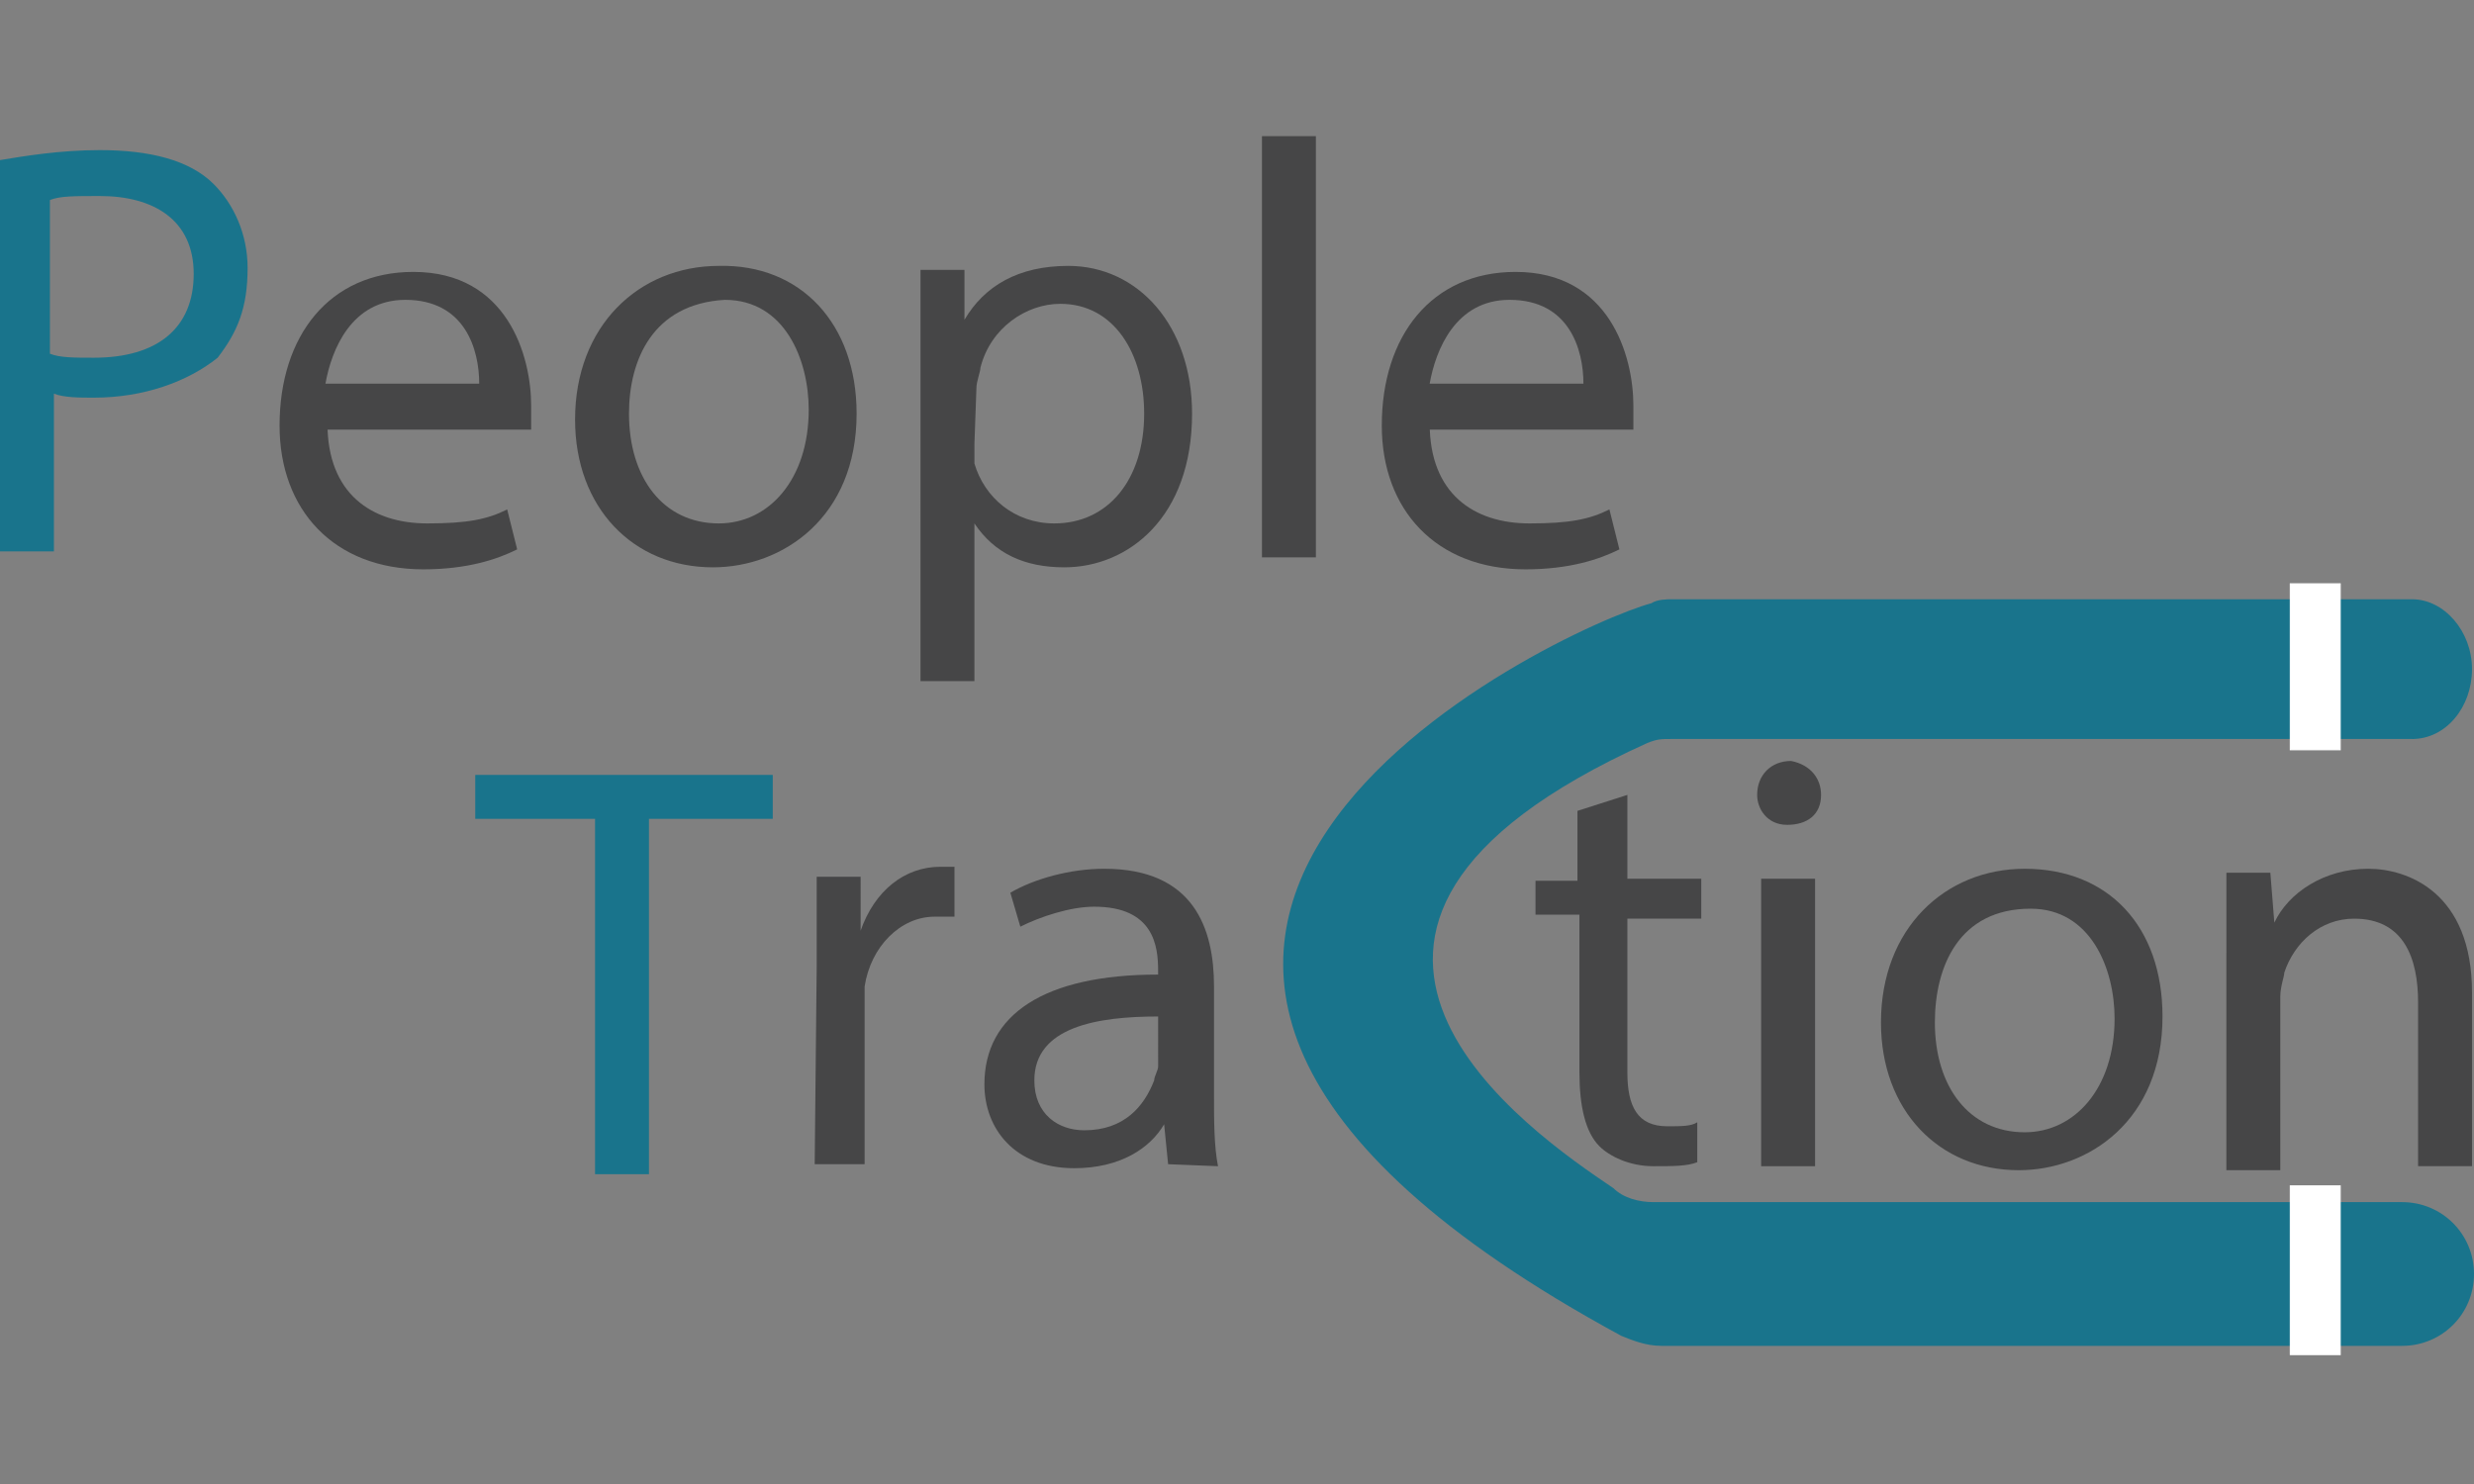 <?xml version="1.0" encoding="utf-8"?>
<!-- Generator: Adobe Illustrator 19.2.0, SVG Export Plug-In . SVG Version: 6.00 Build 0)  -->
<svg version="1.1" id="Layer_1" xmlns="http://www.w3.org/2000/svg" xmlns:xlink="http://www.w3.org/1999/xlink" x="0px" y="0px"
	 viewBox="0 0 14173.2 8503.9" style="enable-background:new 0 0 14173.2 8503.9;" xml:space="preserve">
<rect x="0" y="0" width="14173.2" height="8503.9" fill="#808080" stroke="none"/>
<style type="text/css">
	.st0{display:none;}
	.st1{display:inline;}
	.st2{display:inline;fill:#FFFFFF;}
	.st3{fill:#FFFFFF;}
	.st4{fill:#19748C;}
	.st5{fill:#464647;}
	.st6{fill:#FFFFFF;stroke:#FFFFFF;stroke-width:6;stroke-miterlimit:10;}
	.st7{display:inline;fill:#19748C;}
</style>
<g id="Mini-logo1" class="st0">
	<path class="st1" d="M-3237.3,7666.6c57.2-11.4,137.3-22.9,228.8-22.9c114.4,0,205.9,22.9,263.1,80.1
		c45.8,45.8,80.1,114.4,80.1,194.5s-22.9,148.7-68.6,194.5c-68.6,68.6-171.6,103-286,103c-34.3,0-68.6,0-91.5-11.4v366.1h-114.4
		v-903.7h-11.5V7666.6z M-3122.9,8112.7c22.9,11.4,57.2,11.4,103,11.4c148.7,0,228.8-68.6,228.8-194.5c0-125.8-91.5-183-217.3-183
		c-57.2,0-91.5,0-114.4,11.4v354.7H-3122.9z"/>
	<path class="st1" d="M-1715.9,7266.2h-1681.6c-11.4,0-34.3,0-45.8,11.4c-205.9,57.2-1761.6,777.9-80.1,1693
		c22.9,11.4,57.2,22.9,91.5,22.9h1727.3c91.5,0,148.7-57.2,148.7-148.7v-22.9c0-91.5-68.6-160.1-160.1-160.1h-1727.3
		c-34.3,0-68.6-11.4-91.5-34.3c-183-125.8-880.8-594.8,80.1-1029.5c22.9-11.4,34.3-11.4,57.2-11.4h1681.6
		c91.5,0,160.1-68.6,160.1-160.1l0,0C-1544.3,7346.3-1624.4,7266.2-1715.9,7266.2z"/>
	<rect x="-2036.2" y="7277.7" class="st2" width="114.4" height="320.3"/>
	<g class="st1">
		<path d="M-2253.5,7769.5h-286v-103h686.4v103h-286v823.6H-2265v-823.6L-2253.5,7769.5L-2253.5,7769.5z"/>
	</g>
	<rect x="-2036.2" y="8673.2" class="st2" width="114.4" height="320.3"/>
</g>
<g id="Idea_3" class="st0">
	<path class="st1" d="M-4232.5,2095.7c57.2-11.4,137.3-22.9,228.8-22.9c114.4,0,205.9,22.9,263.1,80.1
		c45.8,45.8,80.1,114.4,80.1,194.5s-22.9,148.7-68.6,194.5c-68.6,68.6-171.6,103-286,103c-34.3,0-68.6,0-91.5-11.4v366.1H-4221
		v-903.7h-11.5V2095.7z M-4106.7,2541.8c22.9,11.4,57.2,11.4,103,11.4c148.7,0,228.8-68.6,228.8-194.5s-91.5-183-217.3-183
		c-57.2,0-91.5,0-114.4,11.4v354.7H-4106.7z"/>
	<path class="st1" d="M-3466.1,2702c0,160.1,103,228.8,228.8,228.8c91.5,0,137.3-11.4,183-34.3l22.9,91.5
		c-45.8,22.9-114.4,45.8-217.3,45.8c-205.9,0-331.7-137.3-331.7-331.7c0-205.9,114.4-354.6,308.9-354.6
		c217.3,0,274.5,194.5,274.5,308.9c0,22.9,0,45.8,0,57.2h-469L-3466.1,2702L-3466.1,2702z M-3111.5,2610.4
		c0-80.1-34.3-194.5-171.6-194.5c-125.8,0-171.6,114.4-183,194.5H-3111.5z"/>
	<path class="st1" d="M-2253.5,2667.6c0,240.2-171.6,354.6-331.7,354.6c-183,0-320.3-137.3-320.3-343.2
		c0-217.3,148.7-354.6,331.7-354.6C-2379.4,2324.5-2253.5,2461.7-2253.5,2667.6z M-2779.7,2679.1c0,148.7,80.1,251.7,205.9,251.7
		c114.4,0,205.9-103,205.9-263.1c0-114.4-57.2-251.7-194.5-251.7C-2711.1,2416-2779.7,2553.2-2779.7,2679.1z"/>
	<path class="st1" d="M-2093.4,2564.7c0-80.1,0-148.7,0-217.3h103v114.4l0,0c45.8-80.1,125.8-125.8,240.2-125.8
		c160.1,0,286,137.3,286,343.2c0,240.2-148.7,354.6-297.4,354.6c-91.5,0-160.1-34.3-205.9-103l0,0v366.1h-114.4v-732.1
		L-2093.4,2564.7L-2093.4,2564.7z M-1979,2736.3c0,22.9,0,34.3,0,45.8c22.9,80.1,91.5,137.3,183,137.3
		c125.8,0,205.9-103,205.9-251.7c0-137.3-68.6-251.7-194.5-251.7c-80.1,0-160.1,57.2-183,148.7c0,11.4-11.4,34.3-11.4,45.8V2736.3z"
		/>
	<path class="st1" d="M-1315.5,2038.5h125.8v972.3h-125.8V2038.5z"/>
	<path class="st1" d="M-926.6,2702c0,160.1,103,228.8,228.8,228.8c91.5,0,137.3-11.4,183-34.3l22.9,91.5
		c-45.8,22.9-114.4,45.8-217.3,45.8c-205.9,0-331.7-137.3-331.7-331.7c0-205.9,114.4-354.6,308.9-354.6
		c217.3,0,274.5,194.5,274.5,308.9c0,22.9,0,45.8,0,57.2h-469L-926.6,2702L-926.6,2702z M-572,2610.4c0-80.1-34.3-194.5-171.6-194.5
		c-125.8,0-171.6,114.4-183,194.5H-572z"/>
	<path class="st1" d="M-3557.6,3605.7c0-80.1,0-148.7,0-205.9h103v125.8l0,0c34.3-91.5,103-148.7,183-148.7c11.4,0,22.9,0,34.3,0
		v114.4c-11.4,0-22.9,0-45.8,0c-80.1,0-148.7,68.6-160.1,160.1c0,11.4,0,34.3,0,57.2v354.6h-114.4V3605.7z"/>
	<path class="st1" d="M-2745.4,4063.2l-11.4-80.1l0,0c-34.3,57.2-103,103-205.9,103c-137.3,0-205.9-91.5-205.9-194.5
		c0-160.1,137.3-251.7,400.4-251.7v-11.4c0-57.2-11.4-148.7-148.7-148.7c-57.2,0-125.8,22.9-171.6,45.8l-22.9-80.1
		c57.2-34.3,137.3-57.2,217.3-57.2c205.9,0,251.7,137.3,251.7,274.5v251.7c0,57.2,0,114.4,11.4,160.1h-114.4L-2745.4,4063.2
		L-2745.4,4063.2z M-2768.3,3731.5c-137.3,0-286,22.9-286,148.7c0,80.1,57.2,114.4,114.4,114.4c91.5,0,137.3-57.2,160.1-114.4
		c0-11.4,11.4-22.9,11.4-34.3v-114.4H-2768.3z"/>
	<path class="st1" d="M-1670.1,3216.7v194.5h171.6v91.5h-171.6v354.6c0,80.1,22.9,125.8,91.5,125.8c34.3,0,57.2,0,68.6-11.4v91.5
		c-22.9,11.4-57.2,11.4-103,11.4c-57.2,0-103-22.9-125.8-45.8c-34.3-34.3-45.8-91.5-45.8-171.6v-366.1h-103v-91.5h103v-160.1
		L-1670.1,3216.7z"/>
	<path class="st1" d="M-1235.4,3216.7c0,45.8-34.3,68.6-80.1,68.6s-68.6-34.3-68.6-68.6c0-45.8,34.3-80.1,80.1-80.1
		C-1258.3,3136.6-1235.4,3171-1235.4,3216.7z M-1361.3,4063.2v-663.5h125.8v663.5H-1361.3z"/>
	<path class="st1" d="M-446.1,3731.5c0,240.2-171.6,354.6-331.7,354.6c-183,0-320.3-137.3-320.3-343.2
		c0-217.3,148.7-354.6,331.7-354.6C-572,3388.3-446.1,3525.6-446.1,3731.5z M-972.3,3731.5c0,148.7,80.1,251.7,205.9,251.7
		c114.4,0,205.9-103,205.9-263.1c0-114.4-57.2-251.7-194.5-251.7C-903.7,3479.8-972.3,3605.7-972.3,3731.5z"/>
	<path class="st1" d="M-286,3582.8c0-68.6,0-125.8,0-183h103l11.4,114.4l0,0c34.3-68.6,114.4-125.8,217.3-125.8
		c91.5,0,240.2,57.2,240.2,286v400.4H148.7v-377.5c0-103-34.3-194.5-148.7-194.5c-80.1,0-137.3,57.2-160.1,125.8
		c0,11.4-11.4,34.3-11.4,57.2v400.4h-125.8v-503.3L-286,3582.8L-286,3582.8z"/>
	<g class="st1">
		<path d="M-11.4,1260.6h-4095.3c-34.3,0-57.2,0-91.5,11.4c-446.1,125.8-3855,1704.4-171.6,3694.9c57.2,34.3,125.8,57.2,194.5,57.2
			H22.9c194.5,0,320.3-125.8,320.3-320.3v-34.3c0-194.5-160.1-354.6-354.6-354.6h-4186.8c-68.6,0-148.7-22.9-205.9-68.6
			c-400.4-286-1910.4-1292.6,194.5-2253.5c34.3-22.9,80.1-22.9,125.8-22.9H-11.4c194.5,0,354.6-160.1,354.6-354.6l0,0
			C343.2,1420.8,183,1260.6-11.4,1260.6z"/>
		<rect x="-1246.9" y="1260.6" class="st3" width="251.7" height="709.2"/>
		<rect x="-1246.9" y="4314.9" class="st3" width="251.7" height="709.2"/>
	</g>
	<g class="st1">
		<path d="M-3946.5,3239.6h-286v-103h686.4v103h-286v823.6H-3958v-823.6H-3946.5z"/>
	</g>
	<g class="st1">
		<path d="M-2036.2,4040.3c-34.3,11.4-103,34.3-194.5,34.3c-205.9,0-331.7-137.3-331.7-343.2s137.3-354.6,354.6-354.6
			c68.6,0,137.3,22.9,171.6,34.3l-22.9,91.5c-34.3-11.4-68.6-34.3-137.3-34.3c-148.7,0-240.2,114.4-240.2,251.7
			c0,148.7,103,251.7,228.8,251.7c68.6,0,114.4-22.9,148.7-34.3L-2036.2,4040.3z"/>
	</g>
</g>
<g id="Idea2" class="st0">
	<path class="st1" d="M2596.7,1683.9c57.2-11.4,137.3-22.9,228.8-22.9c114.4,0,205.9,22.9,263.1,80.1
		c45.8,45.8,80.1,114.4,80.1,194.5s-22.9,148.7-68.6,194.5c-68.6,68.6-171.6,103-286,103c-34.3,0-68.6,0-91.5-11.4v366.1h-114.4
		v-903.7h-11.5V1683.9z M2722.5,2130c22.9,11.4,57.2,11.4,103,11.4c148.7,0,228.8-68.6,228.8-194.5s-91.5-183-217.3-183
		c-57.2,0-91.5,0-114.4,11.4V2130H2722.5z"/>
	<path class="st1" d="M3363.1,2290.1c0,160.1,103,228.8,228.8,228.8c91.5,0,137.3-11.4,183-34.3l22.9,91.5
		c-45.8,22.9-114.4,45.8-217.3,45.8c-205.9,0-331.7-137.3-331.7-331.7c0-205.9,114.4-354.6,308.9-354.6
		c217.3,0,274.5,194.5,274.5,308.9c0,22.9,0,45.8,0,57.2h-469L3363.1,2290.1L3363.1,2290.1z M3717.8,2198.6
		c0-80.1-34.3-194.5-171.6-194.5c-125.8,0-171.6,114.4-183,194.5H3717.8z"/>
	<path class="st1" d="M4575.7,2255.8c0,240.2-171.6,354.6-331.7,354.6c-183,0-320.3-137.3-320.3-343.2
		c0-217.3,148.7-354.6,331.7-354.6C4449.9,1912.6,4575.7,2049.9,4575.7,2255.8z M4049.5,2267.3c0,148.7,80.1,251.7,205.9,251.7
		c114.4,0,205.9-103,205.9-263.1c0-114.4-57.2-251.7-194.5-251.7C4118.1,2004.2,4049.5,2141.4,4049.5,2267.3z"/>
	<path class="st1" d="M4735.8,2152.9c0-80.1,0-148.7,0-217.3h103V2050l0,0c45.8-80.1,125.8-125.8,240.2-125.8
		c160.1,0,286,137.3,286,343.2c0,240.2-148.7,354.6-297.4,354.6c-91.5,0-160.1-34.3-205.9-103l0,0v366h-114.4v-732.1H4735.8z
		 M4850.2,2324.5c0,22.9,0,34.3,0,45.8c22.9,80.1,91.5,137.3,183,137.3c125.8,0,205.9-103,205.9-251.7
		c0-137.3-68.6-251.7-194.5-251.7c-80.1,0-160.1,57.2-183,148.7c0,11.4-11.4,34.3-11.4,45.8V2324.5z"/>
	<path class="st1" d="M5513.7,1615.2h125.8v972.3h-125.8V1615.2z"/>
	<path class="st1" d="M5902.7,2290.1c0,160.1,103,228.8,228.8,228.8c91.5,0,137.3-11.4,183-34.3l22.9,91.5
		c-45.8,22.9-114.4,45.8-217.3,45.8c-205.9,0-331.7-137.3-331.7-331.7c0-205.9,114.4-354.6,308.9-354.6
		c217.3,0,274.5,194.5,274.5,308.9c0,22.9,0,45.8,0,57.2h-469L5902.7,2290.1L5902.7,2290.1z M6257.3,2198.6
		c0-80.1-34.3-194.5-171.6-194.5c-125.8,0-171.6,114.4-183,194.5H6257.3z"/>
	<path class="st1" d="M4484.2,3537c0-80.1,0-148.7,0-205.9h103v125.8l0,0c34.3-91.5,103-148.7,183-148.7c11.4,0,22.9,0,34.3,0v114.4
		c-11.4,0-22.9,0-45.8,0c-80.1,0-148.7,68.6-160.1,160.1c0,11.4,0,34.3,0,57.2v354.6h-114.4V3537L4484.2,3537z"/>
	<path class="st1" d="M5296.4,3994.6l-11.4-80.1l0,0c-34.3,57.2-103,103-205.9,103c-137.3,0-205.9-91.5-205.9-194.5
		c0-160.1,137.3-251.7,400.4-251.7v-11.4c0-57.2-11.4-148.7-148.7-148.7c-57.2,0-125.8,22.9-171.6,45.8l-34.3-80.1
		c57.2-34.3,137.3-57.2,217.3-57.2c205.9,0,251.7,137.3,251.7,274.5v251.7c0,57.2,0,114.4,11.4,160.1h-103V3994.6z M5273.5,3651.4
		c-137.3,0-286,22.9-286,148.7c0,80.1,57.2,114.4,114.4,114.4c91.5,0,137.3-57.2,160.1-114.4c0-11.4,11.4-22.9,11.4-34.3v-114.4
		H5273.5z"/>
	<path class="st1" d="M6371.7,3136.6v194.5h171.6v91.5h-171.6v354.6c0,80.1,22.9,125.8,91.5,125.8c34.3,0,57.2,0,68.6-11.4v91.5
		c-22.9,11.4-57.2,11.4-103,11.4c-57.2,0-103-22.9-125.8-45.8c-34.3-34.3-45.8-91.5-45.8-171.6V3411h-103v-91.5h103v-160.1
		L6371.7,3136.6z"/>
	<path class="st1" d="M6806.4,3148.1c0,45.8-34.3,68.6-80.1,68.6c-45.8,0-68.6-34.3-68.6-68.6c0-45.8,34.3-80.1,80.1-80.1
		C6783.5,3068,6806.4,3102.3,6806.4,3148.1z M6680.5,3994.6v-663.5h125.8v663.5H6680.5L6680.5,3994.6z"/>
	<path class="st1" d="M7595.7,3662.8c0,240.2-171.6,354.6-331.7,354.6c-183,0-320.3-137.3-320.3-343.2
		c0-217.3,148.7-354.6,331.7-354.6C7469.8,3319.7,7595.7,3456.9,7595.7,3662.8z M7069.5,3662.8c0,148.7,80.1,251.7,205.9,251.7
		c114.4,0,205.9-103,205.9-263.1c0-114.4-57.2-251.7-194.5-251.7C7138.1,3411.2,7069.5,3537,7069.5,3662.8z"/>
	<path class="st1" d="M7755.8,3514.1c0-68.6,0-125.8,0-183h103l11.4,114.4l0,0c34.3-68.6,114.4-125.8,217.3-125.8
		c91.5,0,240.2,57.2,240.2,286V4006h-125.8v-377.5c0-103-34.3-194.5-148.7-194.5c-80.1,0-137.3,57.2-160.1,125.8
		c0,11.4-11.4,34.3-11.4,57.2v400.4h-125.8L7755.8,3514.1L7755.8,3514.1z"/>
	<path class="st1" d="M8156.2,2702h-1693c-11.4,0-34.3,0-45.8,11.4c-205.9,57.2-1761.6,777.9-80.1,1693
		c22.9,11.4,57.2,22.9,91.5,22.9h1727.3c91.5,0,148.7-57.2,148.7-148.7v-22.9c0-91.5-68.6-160.1-160.1-160.1H6428.9
		c-34.3,0-68.6-11.4-91.5-34.3c-183-125.8-880.8-594.8,80.1-1029.5c22.9-11.4,34.3-11.4,57.2-11.4h1670.1
		c91.5,0,160.1-68.6,160.1-160.1l0,0C8316.3,2770.6,8247.7,2702,8156.2,2702z"/>
	<rect x="7893.1" y="2702" class="st2" width="114.4" height="320.3"/>
	<rect x="7778.7" y="4097.5" class="st2" width="114.4" height="320.3"/>
	<g class="st1">
		<path d="M3980.9,3205.3h-286v-103h686.4v103h-286v823.6h-125.8v-823.6L3980.9,3205.3L3980.9,3205.3z"/>
	</g>
</g>
<g id="Idea1" class="st0">
	<path class="st1" d="M697.8,7632.3c57.2-11.4,137.3-22.9,228.8-22.9c114.4,0,205.9,22.9,263.1,80.1
		c45.8,45.8,80.1,114.4,80.1,194.5s-22.9,148.7-68.6,194.5c-68.6,68.6-171.6,103-286,103c-34.3,0-68.6,0-91.5-11.4V8536H709.2
		v-903.7H697.8z M823.6,8078.4c22.9,11.4,57.2,11.4,103,11.4c148.7,0,228.8-68.6,228.8-194.5c0-125.8-91.5-183-217.3-183
		c-57.2,0-91.5,0-114.4,11.4v354.7H823.6z"/>
	<path class="st1" d="M1464.2,8238.5c0,160.1,103,228.8,228.8,228.8c91.5,0,137.3-11.4,183-34.3l22.9,91.5
		c-45.8,22.9-114.4,45.8-217.3,45.8c-205.9,0-331.7-137.3-331.7-331.7c0-205.9,114.4-354.6,308.9-354.6
		c217.3,0,274.5,194.5,274.5,308.9c0,22.9,0,45.8,0,57.2h-469L1464.2,8238.5L1464.2,8238.5z M1818.8,8147
		c0-80.1-34.3-194.5-171.6-194.5c-125.8,0-171.6,114.4-183,194.5H1818.8z"/>
	<path class="st1" d="M2688.2,8204.2c0,240.2-171.6,354.6-331.7,354.6c-183,0-320.3-137.3-320.3-343.2
		c0-217.3,148.7-354.6,331.7-354.6C2551,7872.5,2688.2,8009.8,2688.2,8204.2z M2150.6,8215.7c0,148.7,80.1,251.7,205.9,251.7
		c114.4,0,205.9-103,205.9-263.1c0-114.4-57.2-251.7-194.5-251.7C2219.2,7952.6,2150.6,8089.8,2150.6,8215.7z"/>
	<path class="st1" d="M2836.9,8101.3c0-80.1,0-148.7,0-217.3h103v114.4l0,0c45.8-80.1,125.8-125.8,240.2-125.8
		c160.1,0,286,137.3,286,343.2c0,240.2-148.7,354.6-297.4,354.6c-91.5,0-160.1-34.3-205.9-103l0,0v366.1h-114.4v-732.1
		L2836.9,8101.3L2836.9,8101.3z M2951.3,8272.9c0,22.9,0,34.3,0,45.8c22.9,80.1,91.5,137.3,183,137.3c125.8,0,205.9-103,205.9-251.7
		c0-137.3-68.6-251.7-194.5-251.7c-80.1,0-160.1,57.2-183,148.7c0,11.4-11.4,34.3-11.4,45.8V8272.9L2951.3,8272.9z"/>
	<path class="st1" d="M3614.8,7575.1h125.8v972.3h-125.8V7575.1z"/>
	<path class="st1" d="M4003.7,8238.5c0,160.1,103,228.8,228.8,228.8c91.5,0,137.3-11.4,183-34.3l22.9,91.5
		c-45.8,22.9-114.4,45.8-217.3,45.8c-205.9,0-331.7-137.3-331.7-331.7c0-205.9,114.4-354.6,308.9-354.6
		c217.3,0,274.5,194.5,274.5,308.9c0,22.9,0,45.8,0,57.2h-469v-11.6H4003.7z M4358.4,8147c0-80.1-34.3-194.5-171.6-194.5
		c-125.8,0-171.6,114.4-183,194.5H4358.4z"/>
	<path class="st1" d="M4770.2,7689.5V7884h171.6v91.5h-171.6v354.6c0,80.1,22.9,125.8,91.5,125.8c34.3,0,57.2,0,68.6-11.4v91.5
		c-11.4,11.4-45.8,22.9-103,22.9s-103-22.9-125.8-45.8c-34.3-34.3-45.8-91.5-45.8-171.6v-366.1h-103v-91.5h103v-160.1L4770.2,7689.5
		z"/>
	<path class="st1" d="M5079,8089.8c0-80.1,0-148.7,0-205.9h103v125.8l0,0c34.3-91.5,103-148.7,183-148.7c11.4,0,22.9,0,34.3,0v114.4
		c-11.4,0-22.9,0-45.8,0c-80.1,0-148.7,68.6-160.1,160.1c0,11.4,0,34.3,0,57.2v354.6H5079V8089.8L5079,8089.8z"/>
	<path class="st1" d="M5891.2,8547.4l-11.4-80.1l0,0c-34.3,57.2-103,103-205.9,103c-137.3,0-205.9-91.5-205.9-194.5
		c0-160.1,137.3-251.7,400.4-251.7v-11.4c0-57.2-11.4-148.7-148.7-148.7c-57.2,0-125.8,22.9-171.6,45.8l-22.9-80.1
		c57.2-34.3,137.3-57.2,217.3-57.2c205.9,0,251.7,137.3,251.7,274.5v251.7c0,57.2,0,114.4,11.4,160.1h-114.4V8547.4z M5879.8,8204.2
		c-137.3,0-286,22.9-286,148.7c0,80.1,57.2,114.4,114.4,114.4c91.5,0,137.3-57.2,160.1-114.4c0-11.4,11.4-22.9,11.4-34.3v-114.4
		H5879.8z"/>
	<path class="st1" d="M6966.5,7689.5V7884h171.6v91.5h-171.6v354.6c0,80.1,22.9,125.8,91.5,125.8c34.3,0,57.2,0,68.6-11.4v91.5
		c-22.9,11.4-57.2,11.4-103,11.4c-57.2,0-103-22.9-125.8-45.8c-34.3-34.3-45.8-91.5-45.8-171.6v-366h-103v-91.5h103v-160.1
		L6966.5,7689.5z"/>
	<path class="st1" d="M7412.6,7700.9c0,45.8-34.3,68.6-80.1,68.6c-45.8,0-68.6-34.3-68.6-68.6c0-45.8,34.3-80.1,80.1-80.1
		C7378.3,7620.8,7412.6,7655.1,7412.6,7700.9z M7275.4,8547.4v-663.5h125.8v663.5H7275.4z"/>
	<path class="st1" d="M8190.5,8204.2c0,240.2-171.6,354.6-331.7,354.6c-183,0-320.3-137.3-320.3-343.2
		c0-217.3,148.7-354.6,331.7-354.6C8064.7,7872.5,8190.5,8009.8,8190.5,8204.2z M7664.3,8215.7c0,148.7,80.1,251.7,205.9,251.7
		c114.4,0,205.9-103,205.9-263.1c0-114.4-57.2-251.7-194.5-251.7C7732.9,7952.6,7664.3,8089.8,7664.3,8215.7z"/>
	<path class="st1" d="M8350.7,8067c0-68.6,0-125.8,0-183h103l11.4,114.4l0,0c34.3-68.6,114.4-125.8,217.3-125.8
		c91.5,0,240.2,57.2,240.2,286V8559h-125.8v-377.5c0-103-34.3-194.5-148.7-194.5c-80.1,0-137.3,57.2-160.1,125.8
		c0,11.4-11.4,34.3-11.4,57.2v400.4h-125.8V8067H8350.7z"/>
	<path class="st1" d="M8751,7243.3H7069.5c-11.4,0-34.3,0-45.8,11.4c-205.9,57.2-1761.6,777.9-80.1,1693
		c22.9,11.4,57.2,22.9,91.5,22.9h1727.3c91.5,0,148.7-57.2,148.7-148.7V8799c0-91.5-68.6-160.1-160.2-160.1H7023.7
		c-34.3,0-68.6-11.4-91.5-34.3c-183-125.8-880.8-594.8,80.1-1029.5c22.9-11.4,34.3-11.4,57.2-11.4h1670.1
		c91.5,0,160.1-68.6,160.1-160.1l0,0C8911.2,7323.4,8842.5,7243.3,8751,7243.3z"/>
	<rect x="8373.5" y="7243.3" class="st2" width="114.4" height="320.3"/>
	<rect x="8373.5" y="8650.4" class="st2" width="114.4" height="320.3"/>
</g>
<g id="Final">
	<g id="Final_norm">
		<path class="st4" d="M0,917.4c137.3-22.9,343.2-57.2,572-57.2c286,0,514.8,57.2,652,194.5c114.4,114.4,194.5,286,194.5,480.4
			c0,228.8-57.2,366.1-171.6,514.8c-171.6,137.3-423.3,228.8-709.2,228.8c-80.1,0-171.6,0-228.8-22.9v903.7H0V917.4z M286,2027
			c57.2,22.9,137.3,22.9,251.7,22.9c366.1,0,572-171.6,572-480.4S880.8,1123.3,572,1123.3c-148.7,0-228.8,0-286,22.9V2027L286,2027z
			"/>
		<path class="st5" d="M1876,2427.4c0,400.4,251.7,572,572,572c228.8,0,343.2-22.9,457.6-80.1l57.2,228.8
			c-114.4,57.2-286,114.4-537.6,114.4c-514.8,0-823.6-343.2-823.6-823.6c0-514.8,286-880.8,766.4-880.8
			c537.6,0,674.9,480.4,674.9,766.4c0,57.2,0,114.4,0,137.3H1876V2427.4z M2745.4,2198.6c0-194.5-80.1-480.4-423.3-480.4
			c-308.9,0-423.3,286-457.6,480.4H2745.4z"/>
		<path class="st5" d="M4907.4,2370.2c0,594.8-423.3,880.8-823.6,880.8c-457.6,0-789.3-343.2-789.3-846.5
			c0-537.6,366.1-880.8,823.6-880.8C4587.1,1512.3,4907.4,1855.4,4907.4,2370.2z M3603.4,2370.2c0,366.1,194.5,629.2,514.8,629.2
			c286,0,514.8-251.7,514.8-652c0-286-137.3-629.2-480.4-629.2C3740.6,1741.1,3603.4,2061.4,3603.4,2370.2z"/>
		<path class="st5" d="M5273.5,2084.2c0-194.5,0-366.1,0-537.6h251.7v286l0,0c114.4-194.5,308.9-308.9,594.8-308.9
			c400.4,0,709.2,343.2,709.2,846.5c0,594.8-366.1,880.8-732.1,880.8c-228.8,0-400.4-80.1-514.8-251.7l0,0V3903h-308.9
			L5273.5,2084.2L5273.5,2084.2z M5582.4,2541.8c0,57.2,0,80.1,0,114.4c57.2,194.5,228.8,343.2,457.6,343.2
			c308.9,0,514.8-251.7,514.8-629.2c0-343.2-171.6-629.2-480.4-629.2c-194.5,0-400.4,137.3-457.6,366.1c0,22.9-22.9,80.1-22.9,114.4
			L5582.4,2541.8L5582.4,2541.8z"/>
		<path class="st5" d="M7229.6,780.2h308.9v2413.7h-308.9V780.2z"/>
		<path class="st5" d="M8190.5,2427.4c0,400.4,251.7,572,572,572c228.8,0,343.2-22.9,457.6-80.1l57.2,228.8
			c-114.4,57.2-286,114.4-537.6,114.4c-514.8,0-823.6-343.2-823.6-823.6c0-514.8,286-880.8,766.4-880.8
			c537.6,0,674.9,480.4,674.9,766.4c0,57.2,0,114.4,0,137.3H8190.5V2427.4z M9071.3,2198.6c0-194.5-80.1-480.4-423.3-480.4
			c-308.9,0-423.3,286-457.6,480.4H9071.3z"/>
		<path class="st5" d="M4678.7,5538.9c0-194.5,0-366.1,0-514.8h251.7V5333l0,0c80.1-228.8,251.7-366.1,457.6-366.1
			c22.9,0,57.2,0,80.1,0v286c-22.9,0-57.2,0-114.4,0c-194.5,0-366.1,171.6-400.4,400.4c0,22.9,0,80.1,0,137.3v880.8h-286
			L4678.7,5538.9L4678.7,5538.9z"/>
		<path class="st5" d="M6692,6671.4l-22.9-228.8l0,0c-80.1,137.3-251.7,251.7-514.8,251.7c-343.2,0-514.8-228.8-514.8-480.4
			c0-400.4,343.2-629.2,995.2-629.2v-22.9c0-137.3-22.9-366.1-366.1-366.1c-137.3,0-308.9,57.2-423.3,114.4l-57.2-194.5
			c137.3-80.1,343.2-137.3,537.6-137.3c514.8,0,629.2,343.2,629.2,674.9v629.2c0,137.3,0,286,22.9,400.4L6692,6671.4L6692,6671.4z
			 M6634.8,5824.9c-343.2,0-709.2,57.2-709.2,366.1c0,194.5,137.3,286,286,286c228.8,0,343.2-137.3,400.4-286
			c0-22.9,22.9-57.2,22.9-80.1L6634.8,5824.9L6634.8,5824.9z"/>
		<path class="st5" d="M9323,4555.1v480.4h423.3v228.8H9323v880.8c0,194.5,57.2,308.9,228.8,308.9c80.1,0,137.3,0,171.6-22.9v228.8
			c-57.2,22.9-137.3,22.9-251.7,22.9c-137.3,0-251.7-57.2-308.9-114.4c-80.1-80.1-114.4-228.8-114.4-423.3v-903.7h-251.7V5047H9037
			v-400.4L9323,4555.1z"/>
		<path class="st5" d="M10432.6,4555.1c0,114.4-80.1,171.6-194.5,171.6s-171.6-91.5-171.6-171.6c0-114.4,80.1-194.5,194.5-194.5
			C10375.4,4383.5,10432.6,4463.6,10432.6,4555.1z M10089.4,6671.4V5035.6h308.9v1647.3h-308.9V6671.4z"/>
		<path class="st5" d="M12388.7,5824.9c0,594.8-423.3,880.8-823.6,880.8c-457.6,0-789.3-343.2-789.3-846.5
			c0-537.6,366.1-880.8,823.6-880.8C12079.8,4978.4,12388.7,5310.1,12388.7,5824.9z M11084.6,5859.2
			c0,366.1,194.5,629.2,514.8,629.2c286,0,514.8-251.7,514.8-652c0-286-137.3-629.2-480.4-629.2
			C11221.9,5207.1,11084.6,5538.9,11084.6,5859.2z"/>
		<path class="st5" d="M12754.8,5458.8c0-171.6,0-308.9,0-457.6h251.7l22.9,286l0,0c80.1-171.6,286-308.9,537.6-308.9
			c228.8,0,594.8,137.3,594.8,709.2v995.2h-308.9v-938c0-251.7-80.1-480.4-366.1-480.4c-194.5,0-343.2,137.3-400.4,308.9
			c0,22.9-22.9,80.1-22.9,137.3v995.2h-308.9V5458.8H12754.8z"/>
		<g>
			<path class="st4" d="M3431.8,4692.4h-709.2v-251.7H4427v251.7h-709.2v2036.2h-308.9V4692.4H3431.8z"/>
		</g>
		<path class="st4" d="M13818.6,4234.8c194.5,0,343.2-183,343.2-400.4s-160.1-400.4-343.2-400.4l0,0h-4244
			c-22.9,0-80.1,0-114.4,22.9c-514.8,137.3-4369.8,1921.8-171.6,4198.2c57.2,22.9,137.3,57.2,228.8,57.2h4244
			c228.8,0,411.8-183,411.8-411.8l0,0c0-228.8-183-411.8-411.8-411.8H9471.7c-80.1,0-171.6-22.9-228.8-80.1
			c-457.6-308.9-2184.9-1475.7,194.5-2551c57.2-22.9,80.1-22.9,137.3-22.9h4266.8"/>
		<rect x="13120.8" y="6795.6" class="st6" width="286" height="966.8"/>
		<rect x="13120.8" y="3345.3" class="st6" width="286" height="951.3"/>
	</g>
	<g id="Inverted" class="st0">
		<rect x="-36697.1" y="-5019.5" class="st7" width="27557.2" height="17833.8"/>
		<g id="Idea2_1_" class="st1">
			<path class="st3" d="M-29867.9,562.8c137.3-22.9,343.2-57.2,572-57.2c286,0,514.8,57.2,652,194.5
				c114.4,114.4,194.5,286,194.5,480.4c0,228.8-57.2,366.1-171.6,514.8c-171.6,137.3-423.3,228.8-709.2,228.8
				c-80.1,0-171.6,0-228.8-22.9v903.7h-308.9V562.8L-29867.9,562.8z M-29593.3,1672.4c57.2,22.9,137.3,22.9,251.7,22.9
				c366.1,0,572-171.6,572-480.4s-228.8-457.6-537.6-457.6c-137.3,0-228.8,0-286,22.9L-29593.3,1672.4L-29593.3,1672.4z"/>
			<path class="st5" d="M-28003.3,2072.8c0,400.4,251.7,572,572,572c228.8,0,343.2-22.9,457.6-80.1l57.2,228.8
				c-114.4,57.2-286,114.4-537.6,114.4c-514.8,0-823.6-343.2-823.6-823.6c0-514.8,286-880.8,766.4-880.8
				c537.6,0,674.9,480.4,674.9,766.4c0,57.2,0,114.4,0,137.3h-1166.8L-28003.3,2072.8L-28003.3,2072.8z M-27122.5,1844
				c0-194.5-80.1-480.4-423.3-480.4c-308.9,0-423.3,286-457.6,480.4H-27122.5z"/>
			<path class="st5" d="M-24971.9,2015.6c0,594.8-423.3,880.8-823.6,880.8c-457.6,0-789.3-343.2-789.3-846.5
				c0-537.6,366.1-880.8,823.6-880.8C-25280.7,1157.7-24971.9,1500.8-24971.9,2015.6z M-26276,2015.6
				c0,366.1,194.5,629.2,514.8,629.2c286,0,514.8-251.7,514.8-652c0-286-137.3-629.2-480.4-629.2
				C-26127.2,1386.4-26276,1706.7-26276,2015.6z"/>
			<path class="st5" d="M-24605.8,1729.6c0-194.5,0-366.1,0-537.6h251.7v286l0,0c114.4-194.5,308.9-308.9,594.8-308.9
				c400.4,0,709.2,343.2,709.2,846.5c0,594.8-366.1,880.8-732.1,880.8c-228.8,0-400.4-80.1-514.8-251.7l0,0v903.7h-286V1729.6
				H-24605.8z M-24285.5,2187.2c0,57.2,0,80.1,0,114.4c57.2,194.5,228.8,343.2,457.6,343.2c308.9,0,514.8-251.7,514.8-629.2
				c0-343.2-171.6-629.2-480.4-629.2c-194.5,0-400.4,137.3-457.6,366.1c0,22.9-22.9,80.1-22.9,114.4v320.3H-24285.5z"/>
			<path class="st5" d="M-22649.7,425.5h308.9v2413.7h-308.9V425.5z"/>
			<path class="st5" d="M-21677.4,2072.8c0,400.4,251.7,572,572,572c228.8,0,343.2-22.9,457.6-80.1l57.2,228.8
				c-114.4,57.2-286,114.4-537.6,114.4c-514.8,0-823.6-343.2-823.6-823.6c0-514.8,286-880.8,766.4-880.8
				c537.6,0,674.9,480.4,674.9,766.4c0,57.2,0,114.4,0,137.3h-1166.8L-21677.4,2072.8L-21677.4,2072.8z M-20808,1844
				c0-194.5-80.1-480.4-423.3-480.4c-308.9,0-423.3,286-457.6,480.4H-20808z"/>
			<path class="st5" d="M-25200.7,5184.3c0-194.5,0-366.1,0-514.8h251.7v308.9l0,0c80.1-228.8,251.7-366.1,457.6-366.1
				c22.9,0,57.2,0,80.1,0v286c-22.9,0-57.2,0-114.4,0c-194.5,0-366.1,171.6-400.4,400.4c0,22.9,0,80.1,0,137.3v880.8h-286
				L-25200.7,5184.3L-25200.7,5184.3z"/>
			<path class="st5" d="M-23187.4,6316.8l-22.9-228.8l0,0c-80.1,137.3-251.7,251.7-514.8,251.7c-343.2,0-514.8-228.8-514.8-480.4
				c0-400.4,343.2-629.2,995.2-629.2v-22.9c0-137.3-22.9-366.1-366.1-366.1c-137.3,0-308.9,57.2-423.3,114.4l-57.2-194.5
				c137.3-80.1,343.2-137.3,537.6-137.3c514.8,0,629.2,343.2,629.2,674.9v629.2c0,137.3,0,286,22.9,400.4L-23187.4,6316.8
				L-23187.4,6316.8z M-23244.6,5470.2c-343.2,0-709.2,57.2-709.2,366.1c0,194.5,137.3,286,286,286c228.8,0,343.2-137.3,400.4-286
				c0-22.9,22.9-57.2,22.9-80.1v-286H-23244.6z"/>
			<path class="st5" d="M-20544.9,4200.5v480.4h423.3v228.8h-423.3v880.8c0,194.5,57.2,308.9,228.8,308.9c80.1,0,137.3,0,171.6-22.9
				v228.8c-57.2,22.9-137.3,22.9-251.7,22.9c-137.3,0-251.7-57.2-308.9-114.4c-80.1-80.1-114.4-228.8-114.4-423.3v-903.7h-251.7
				v-194.5h251.7V4292L-20544.9,4200.5z"/>
			<path class="st5" d="M-19446.7,4200.5c0,114.4-80.1,171.6-194.5,171.6s-171.6-80.1-171.6-171.6c0-114.4,80.1-194.5,194.5-194.5
				C-19503.9,4028.9-19446.7,4109-19446.7,4200.5z M-19778.5,6316.8V4680.9h308.9v1647.3h-308.9V6316.8z"/>
			<path class="st5" d="M-17490.6,5470.2c0,594.8-423.3,880.8-823.6,880.8c-457.6,0-789.3-343.2-789.3-846.5
				c0-537.6,366.1-880.8,823.6-880.8C-17799.5,4623.7-17490.6,4955.5-17490.6,5470.2z M-18794.7,5504.6
				c0,366.1,194.5,629.2,514.8,629.2c286,0,514.8-251.7,514.8-652c0-286-137.3-629.2-480.4-629.2
				C-18646,4852.5-18794.7,5184.3-18794.7,5504.6z"/>
			<path class="st5" d="M-17113.1,5104.2c0-171.6,0-308.9,0-457.6h251.7l22.9,286l0,0c80.1-171.6,286-308.9,537.6-308.9
				c228.8,0,594.8,137.3,594.8,709.2v995.2h-308.9v-938c0-251.7-80.1-480.4-366.1-480.4c-194.5,0-343.2,137.3-400.4,308.9
				c0,22.9-22.9,80.1-22.9,137.3v995.2h-308.9V5104.2H-17113.1z"/>
			<g>
				<path class="st3" d="M-26447.5,4337.8h-709.2v-251.7h1704.4v251.7h-709.2V6374h-308.9V4337.8H-26447.5z"/>
			</g>
			<path class="st3" d="M-16049.3,3880.2c194.5,0,343.2-183,343.2-400.4c0-217.3-160.1-400.4-343.2-400.4l0,0h-4244
				c-22.9,0-80.1,0-114.4,22.9c-514.8,137.3-4369.8,1921.8-171.6,4198.2c57.2,22.9,137.3,57.2,228.8,57.2h4244
				c228.8,0,411.8-183,411.8-411.8l0,0c0-228.8-183-411.8-411.8-411.8h-4289.7c-80.1,0-171.6-22.9-228.8-80.1
				c-457.6-308.9-2184.9-1475.7,194.5-2551c57.2-22.9,80.1-22.9,137.3-22.9h4266.8"/>
			<rect x="-16747.1" y="6545.5" class="st4" width="286" height="823.6"/>
			<rect x="-16747.1" y="3090.9" class="st4" width="286" height="789.3"/>
		</g>
	</g>
</g>
</svg>
